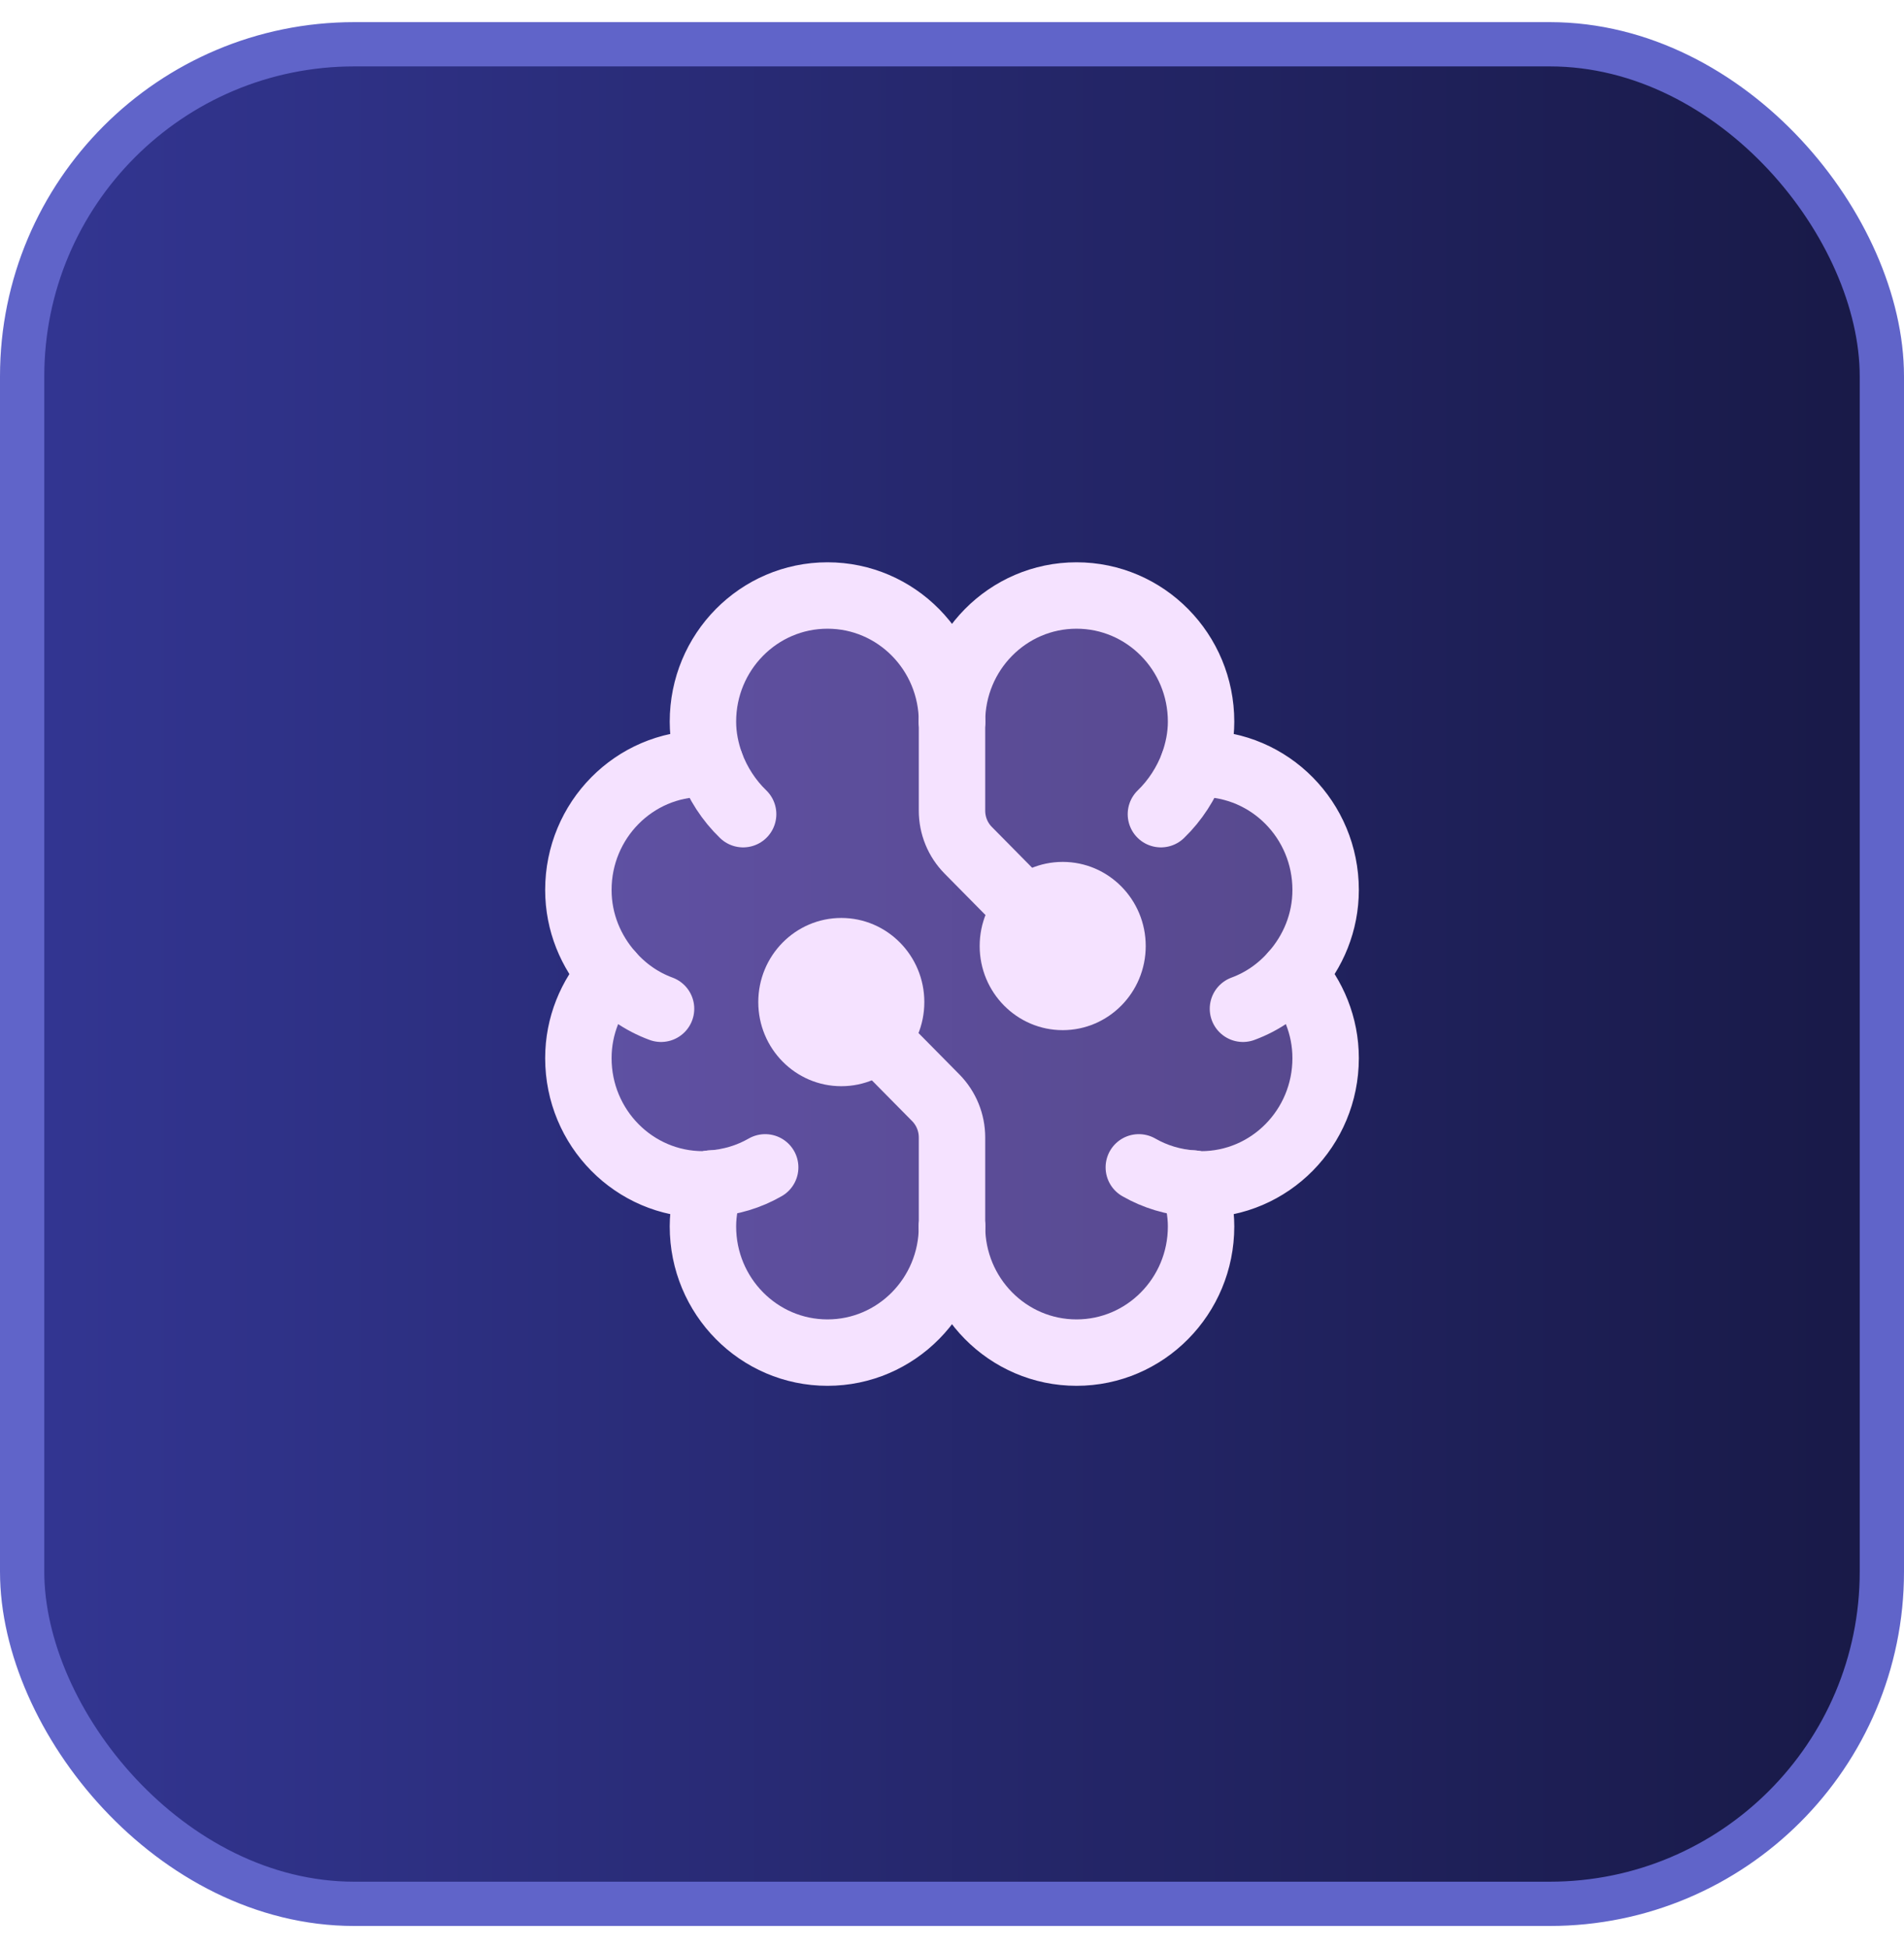 <svg width="43" height="44" viewBox="0 0 43 44" fill="none" xmlns="http://www.w3.org/2000/svg">
<rect x="0.5" y="1" width="42" height="42" rx="7.5" fill="url(#paint0_linear_13_504)"/>
<rect x="0.5" y="1" width="42" height="42" rx="7.5" stroke="#6064C9"/>
<g clip-path="url(#clip0_13_504)">
<path fill-rule="evenodd" clip-rule="evenodd" d="M18.688 13.45C20.241 13.45 21.5 14.726 21.5 16.3C21.5 14.726 22.759 13.45 24.312 13.45C25.866 13.45 27.125 14.726 27.125 16.3C27.125 16.642 27.056 16.965 26.948 17.268C26.973 17.266 26.998 17.263 27.023 17.259C27.057 17.255 27.09 17.25 27.125 17.25C28.679 17.25 29.938 18.526 29.938 20.1C29.938 20.833 29.656 21.495 29.207 22C29.656 22.505 29.938 23.166 29.938 23.9C29.938 25.474 28.679 26.75 27.125 26.75C27.09 26.75 27.056 26.745 27.022 26.741C26.997 26.737 26.973 26.734 26.948 26.732C27.056 27.036 27.125 27.359 27.125 27.7C27.125 29.274 25.866 30.55 24.312 30.55C22.759 30.55 21.5 29.274 21.5 27.7C21.5 29.274 20.241 30.55 18.688 30.55C17.134 30.55 15.875 29.274 15.875 27.7C15.875 27.359 15.944 27.036 16.052 26.732C16.027 26.734 16.003 26.737 15.978 26.741C15.944 26.745 15.91 26.75 15.875 26.75C14.321 26.75 13.062 25.474 13.062 23.9C13.062 23.166 13.344 22.505 13.793 22C13.344 21.495 13.062 20.833 13.062 20.1C13.062 18.526 14.321 17.25 15.875 17.25C15.91 17.25 15.943 17.255 15.977 17.259C16.002 17.263 16.027 17.266 16.052 17.268C15.944 16.965 15.875 16.642 15.875 16.3C15.875 14.726 17.134 13.45 18.688 13.45Z" fill="#D9A3FF" fill-opacity="0.3"/>
<path d="M19.387 23.026L21.134 24.795C21.369 25.034 21.5 25.355 21.5 25.691V27.7" stroke="#F5E2FF" stroke-width="1.5" stroke-linecap="round" stroke-linejoin="round"/>
<path d="M23.613 20.974L21.866 19.204C21.631 18.966 21.5 18.645 21.5 18.309V16.3" stroke="#F5E2FF" stroke-width="1.5" stroke-linecap="round" stroke-linejoin="round"/>
<path d="M14.929 22.784C14.488 22.622 14.102 22.351 13.793 22" stroke="#F5E2FF" stroke-width="1.5" stroke-linecap="round" stroke-linejoin="round"/>
<path d="M28.071 22.784C28.512 22.622 28.898 22.351 29.207 22" stroke="#F5E2FF" stroke-width="1.5" stroke-linecap="round" stroke-linejoin="round"/>
<path d="M21.5 16.3C21.5 14.726 20.241 13.45 18.688 13.45C17.134 13.45 15.875 14.726 15.875 16.3C15.875 16.642 15.944 16.965 16.052 17.268C15.992 17.264 15.935 17.25 15.875 17.25C14.321 17.25 13.062 18.526 13.062 20.1C13.062 20.833 13.344 21.495 13.793 22C13.344 22.505 13.062 23.167 13.062 23.9C13.062 25.474 14.321 26.75 15.875 26.75C15.936 26.75 15.992 26.736 16.052 26.732C15.944 27.036 15.875 27.359 15.875 27.7C15.875 29.274 17.134 30.55 18.688 30.55C20.241 30.55 21.5 29.274 21.5 27.7" stroke="#F5E2FF" stroke-width="1.5" stroke-linecap="round" stroke-linejoin="round"/>
<path d="M16.053 26.732C16.499 26.704 16.916 26.576 17.281 26.366" stroke="#F5E2FF" stroke-width="1.5" stroke-linecap="round" stroke-linejoin="round"/>
<path d="M26.218 18.389C26.539 18.079 26.791 17.689 26.948 17.268" stroke="#F5E2FF" stroke-width="1.5" stroke-linecap="round" stroke-linejoin="round"/>
<path d="M16.783 18.389C16.461 18.079 16.209 17.689 16.053 17.268" stroke="#F5E2FF" stroke-width="1.5" stroke-linecap="round" stroke-linejoin="round"/>
<path d="M21.5 16.3C21.5 14.726 22.759 13.45 24.312 13.45C25.866 13.45 27.125 14.726 27.125 16.3C27.125 16.642 27.056 16.965 26.948 17.268C27.008 17.264 27.065 17.25 27.125 17.25C28.679 17.25 29.938 18.526 29.938 20.1C29.938 20.833 29.656 21.495 29.207 22C29.656 22.505 29.938 23.167 29.938 23.9C29.938 25.474 28.679 26.75 27.125 26.75C27.064 26.75 27.008 26.736 26.948 26.732C27.056 27.036 27.125 27.359 27.125 27.7C27.125 29.274 25.866 30.55 24.312 30.55C22.759 30.55 21.5 29.274 21.5 27.7" stroke="#F5E2FF" stroke-width="1.5" stroke-linecap="round" stroke-linejoin="round"/>
<path d="M26.948 26.732C26.501 26.704 26.084 26.576 25.719 26.366" stroke="#F5E2FF" stroke-width="1.5" stroke-linecap="round" stroke-linejoin="round"/>
<path d="M19 24.533C20.035 24.533 20.875 23.683 20.875 22.633C20.875 21.584 20.035 20.733 19 20.733C17.965 20.733 17.125 21.584 17.125 22.633C17.125 23.683 17.965 24.533 19 24.533Z" fill="#F5E2FF"/>
<path d="M24 23.267C25.035 23.267 25.875 22.416 25.875 21.367C25.875 20.317 25.035 19.467 24 19.467C22.965 19.467 22.125 20.317 22.125 21.367C22.125 22.416 22.965 23.267 24 23.267Z" fill="#F5E2FF"/>
</g>
<defs>
<linearGradient id="paint0_linear_13_504" x1="0" y1="22" x2="43" y2="22" gradientUnits="userSpaceOnUse">
<stop stop-color="#333693"/>
<stop offset="1" stop-color="#181946"/>
</linearGradient>
<clipPath id="clip0_13_504">
<rect width="20" height="19" fill="white" transform="translate(11.5 12.5)"/>
</clipPath>
</defs>
</svg>

